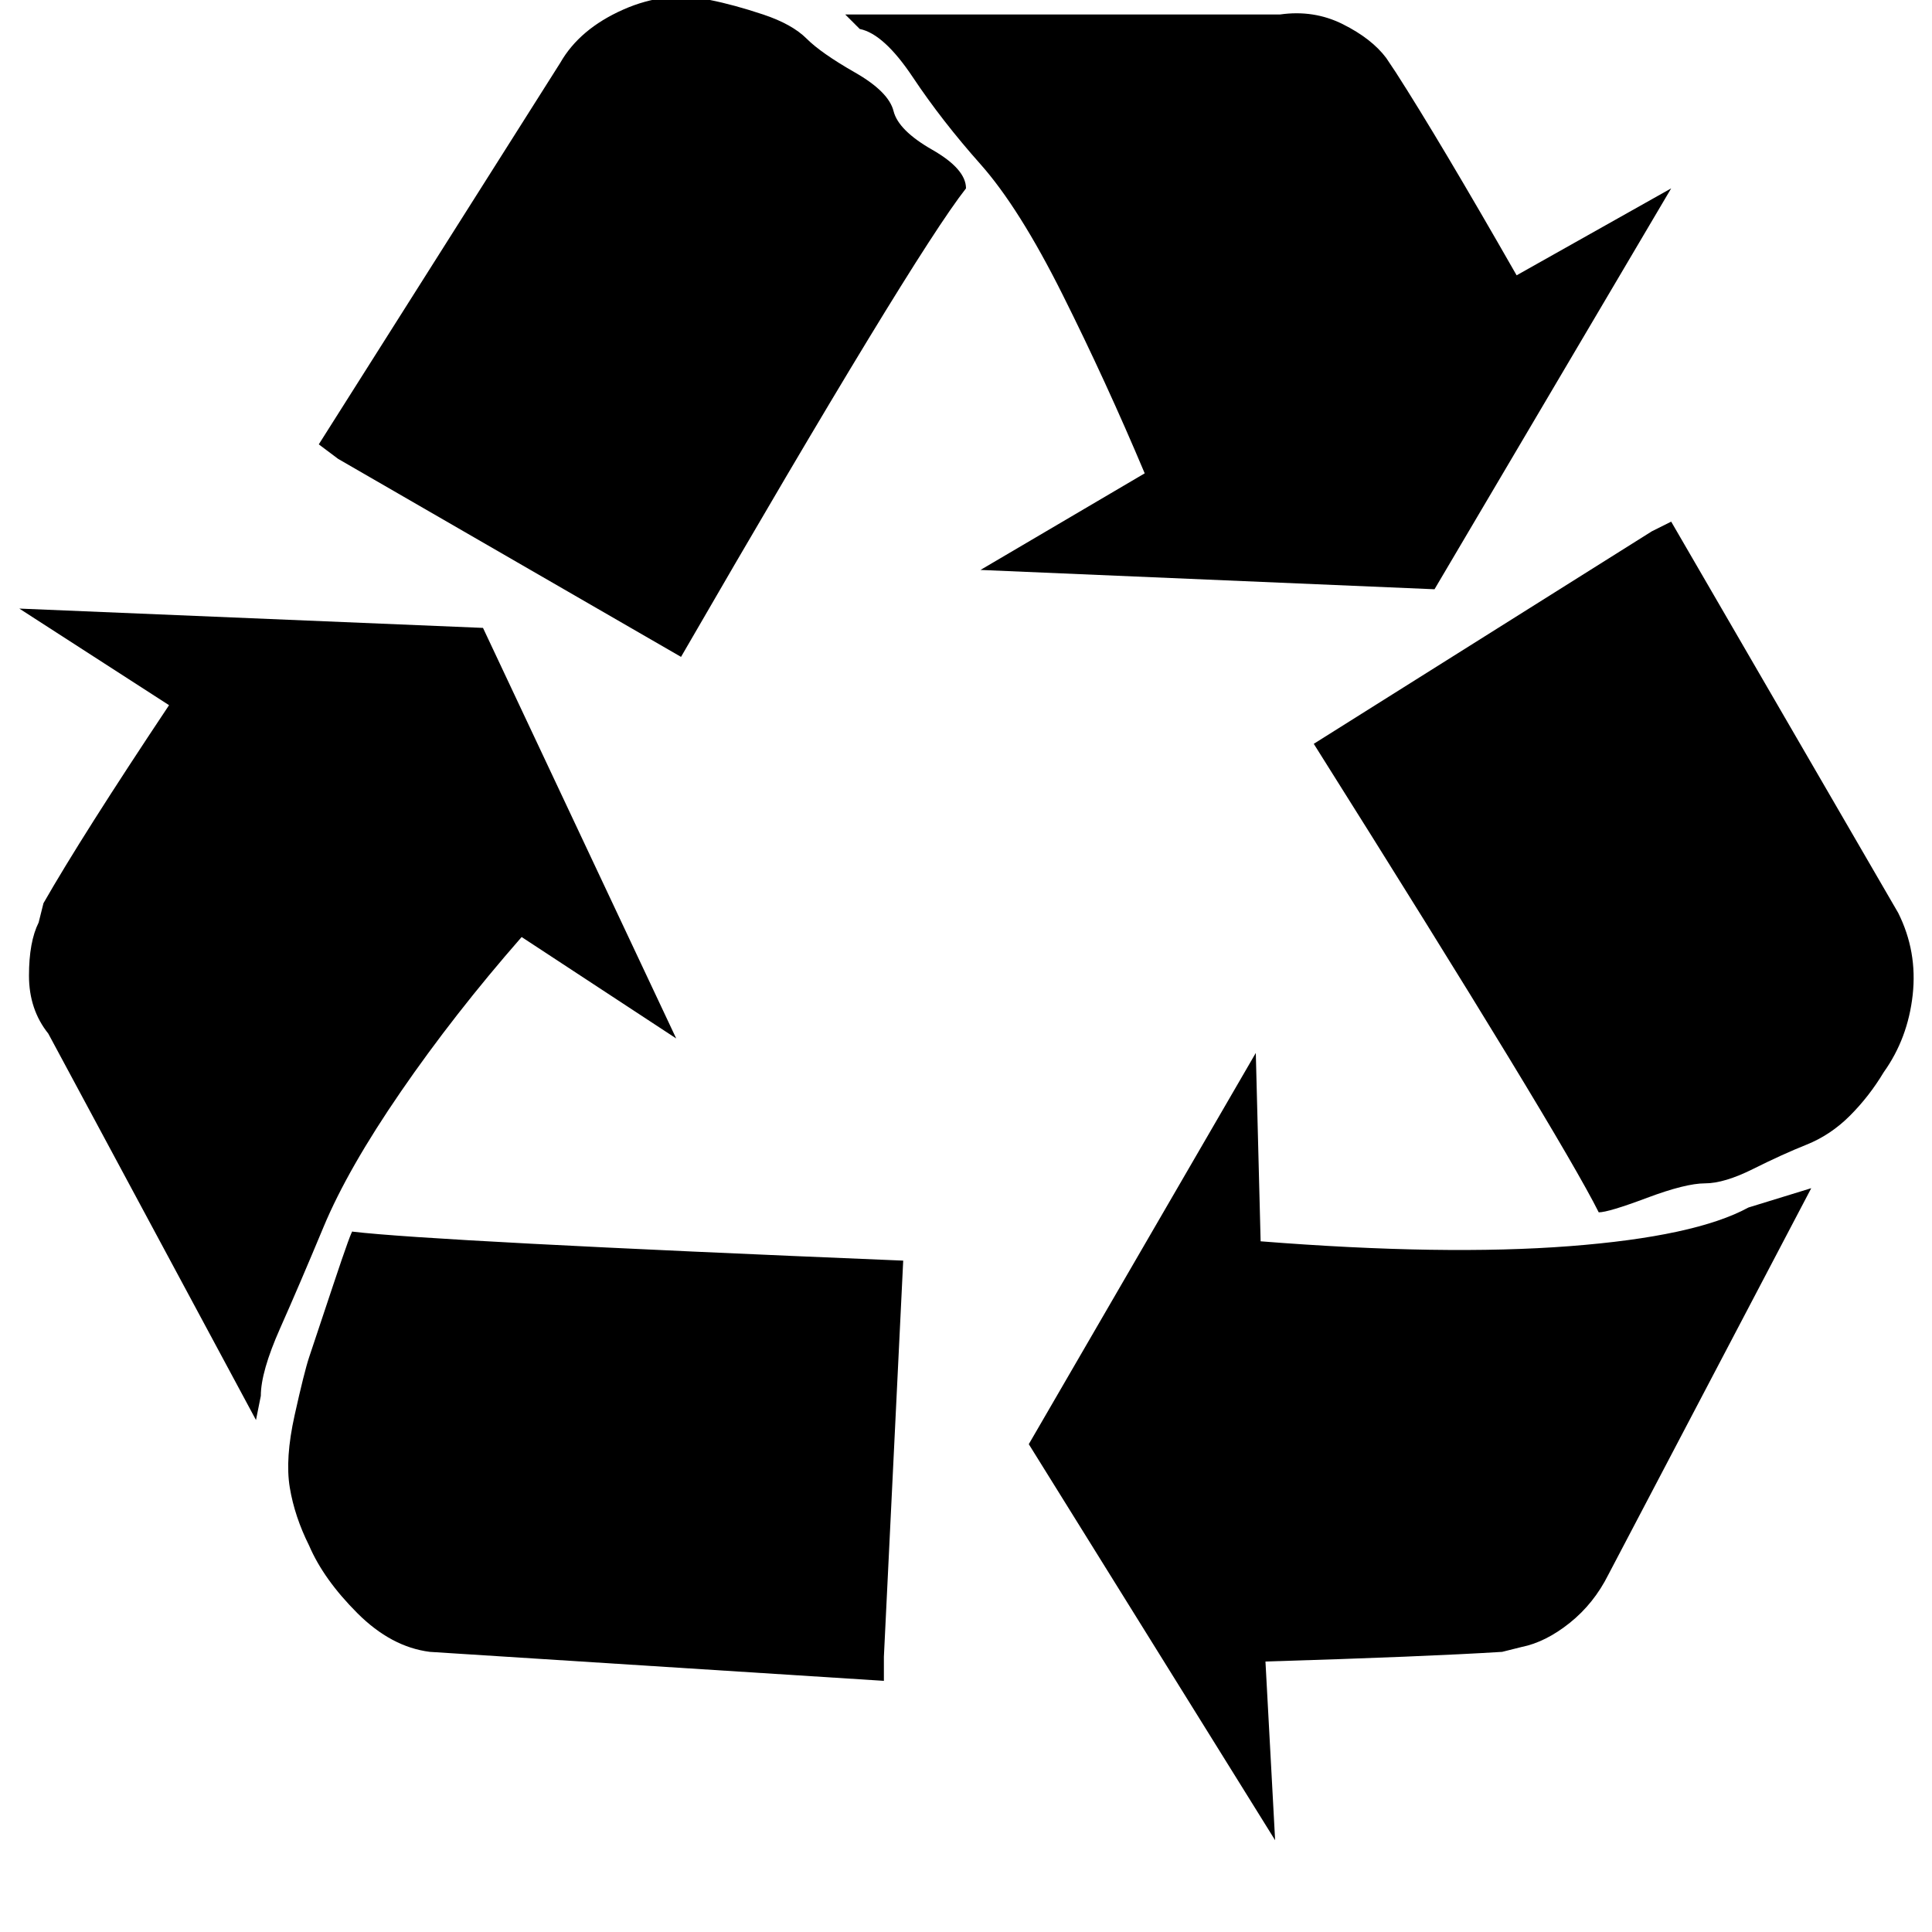 <?xml version="1.0"?><svg xmlns="http://www.w3.org/2000/svg" width="40" height="40" viewBox="0 0 40 40"><path  d="m18.7 26.1l-0.4 8.2 0 0.5-9.4-0.6q-0.8-0.1-1.5-0.8t-1-1.4q-0.3-0.6-0.4-1.2t0.1-1.5 0.3-1.2 0.5-1.5 0.4-1.1q1.7 0.2 11.4 0.6z m-8.7-13.1l4 8.5-3.2-2.1q-1.4 1.6-2.5 3.2t-1.6 2.8-0.9 2.1-0.4 1.4l-0.1 0.5-4.3-8q-0.4-0.5-0.4-1.2t0.2-1.1l0.1-0.4q0.8-1.4 2.6-4.1l-3.1-2z m27.5 11.6l-4.2 8q-0.3 0.6-0.8 1t-1 0.5l-0.4 0.1q-1.6 0.1-4.9 0.2l0.2 3.7-5.1-8.2 4.7-8.1 0.1 3.9q3.8 0.3 6.4 0.1t3.7-0.8z m-17.5-20.7q-1.1 1.4-5.9 9.7l-7.1-4.1-0.4-0.3 5-7.9q0.4-0.7 1.3-1.1t1.8-0.2q0.5 0.1 1.1 0.3t0.9 0.5 1 0.7 0.8 0.8 0.8 0.8 0.7 0.8z m14.6 6.9l4.7 8.1q0.4 0.8 0.3 1.7t-0.6 1.6q-0.3 0.5-0.7 0.9t-0.9 0.6-1.1 0.5-1 0.3-1.2 0.3-1 0.3q-0.8-1.6-5.9-9.7l7-4.4z m-3.2-5.1l3.2-1.8-4.9 8.3-9.4-0.4 3.4-2q-0.8-1.9-1.7-3.7t-1.7-2.7-1.4-1.8-1.1-1l-0.3-0.3 9 0q0.7-0.1 1.3 0.2t0.9 0.7l0.2 0.3q0.9 1.4 2.5 4.2z"></path></svg>